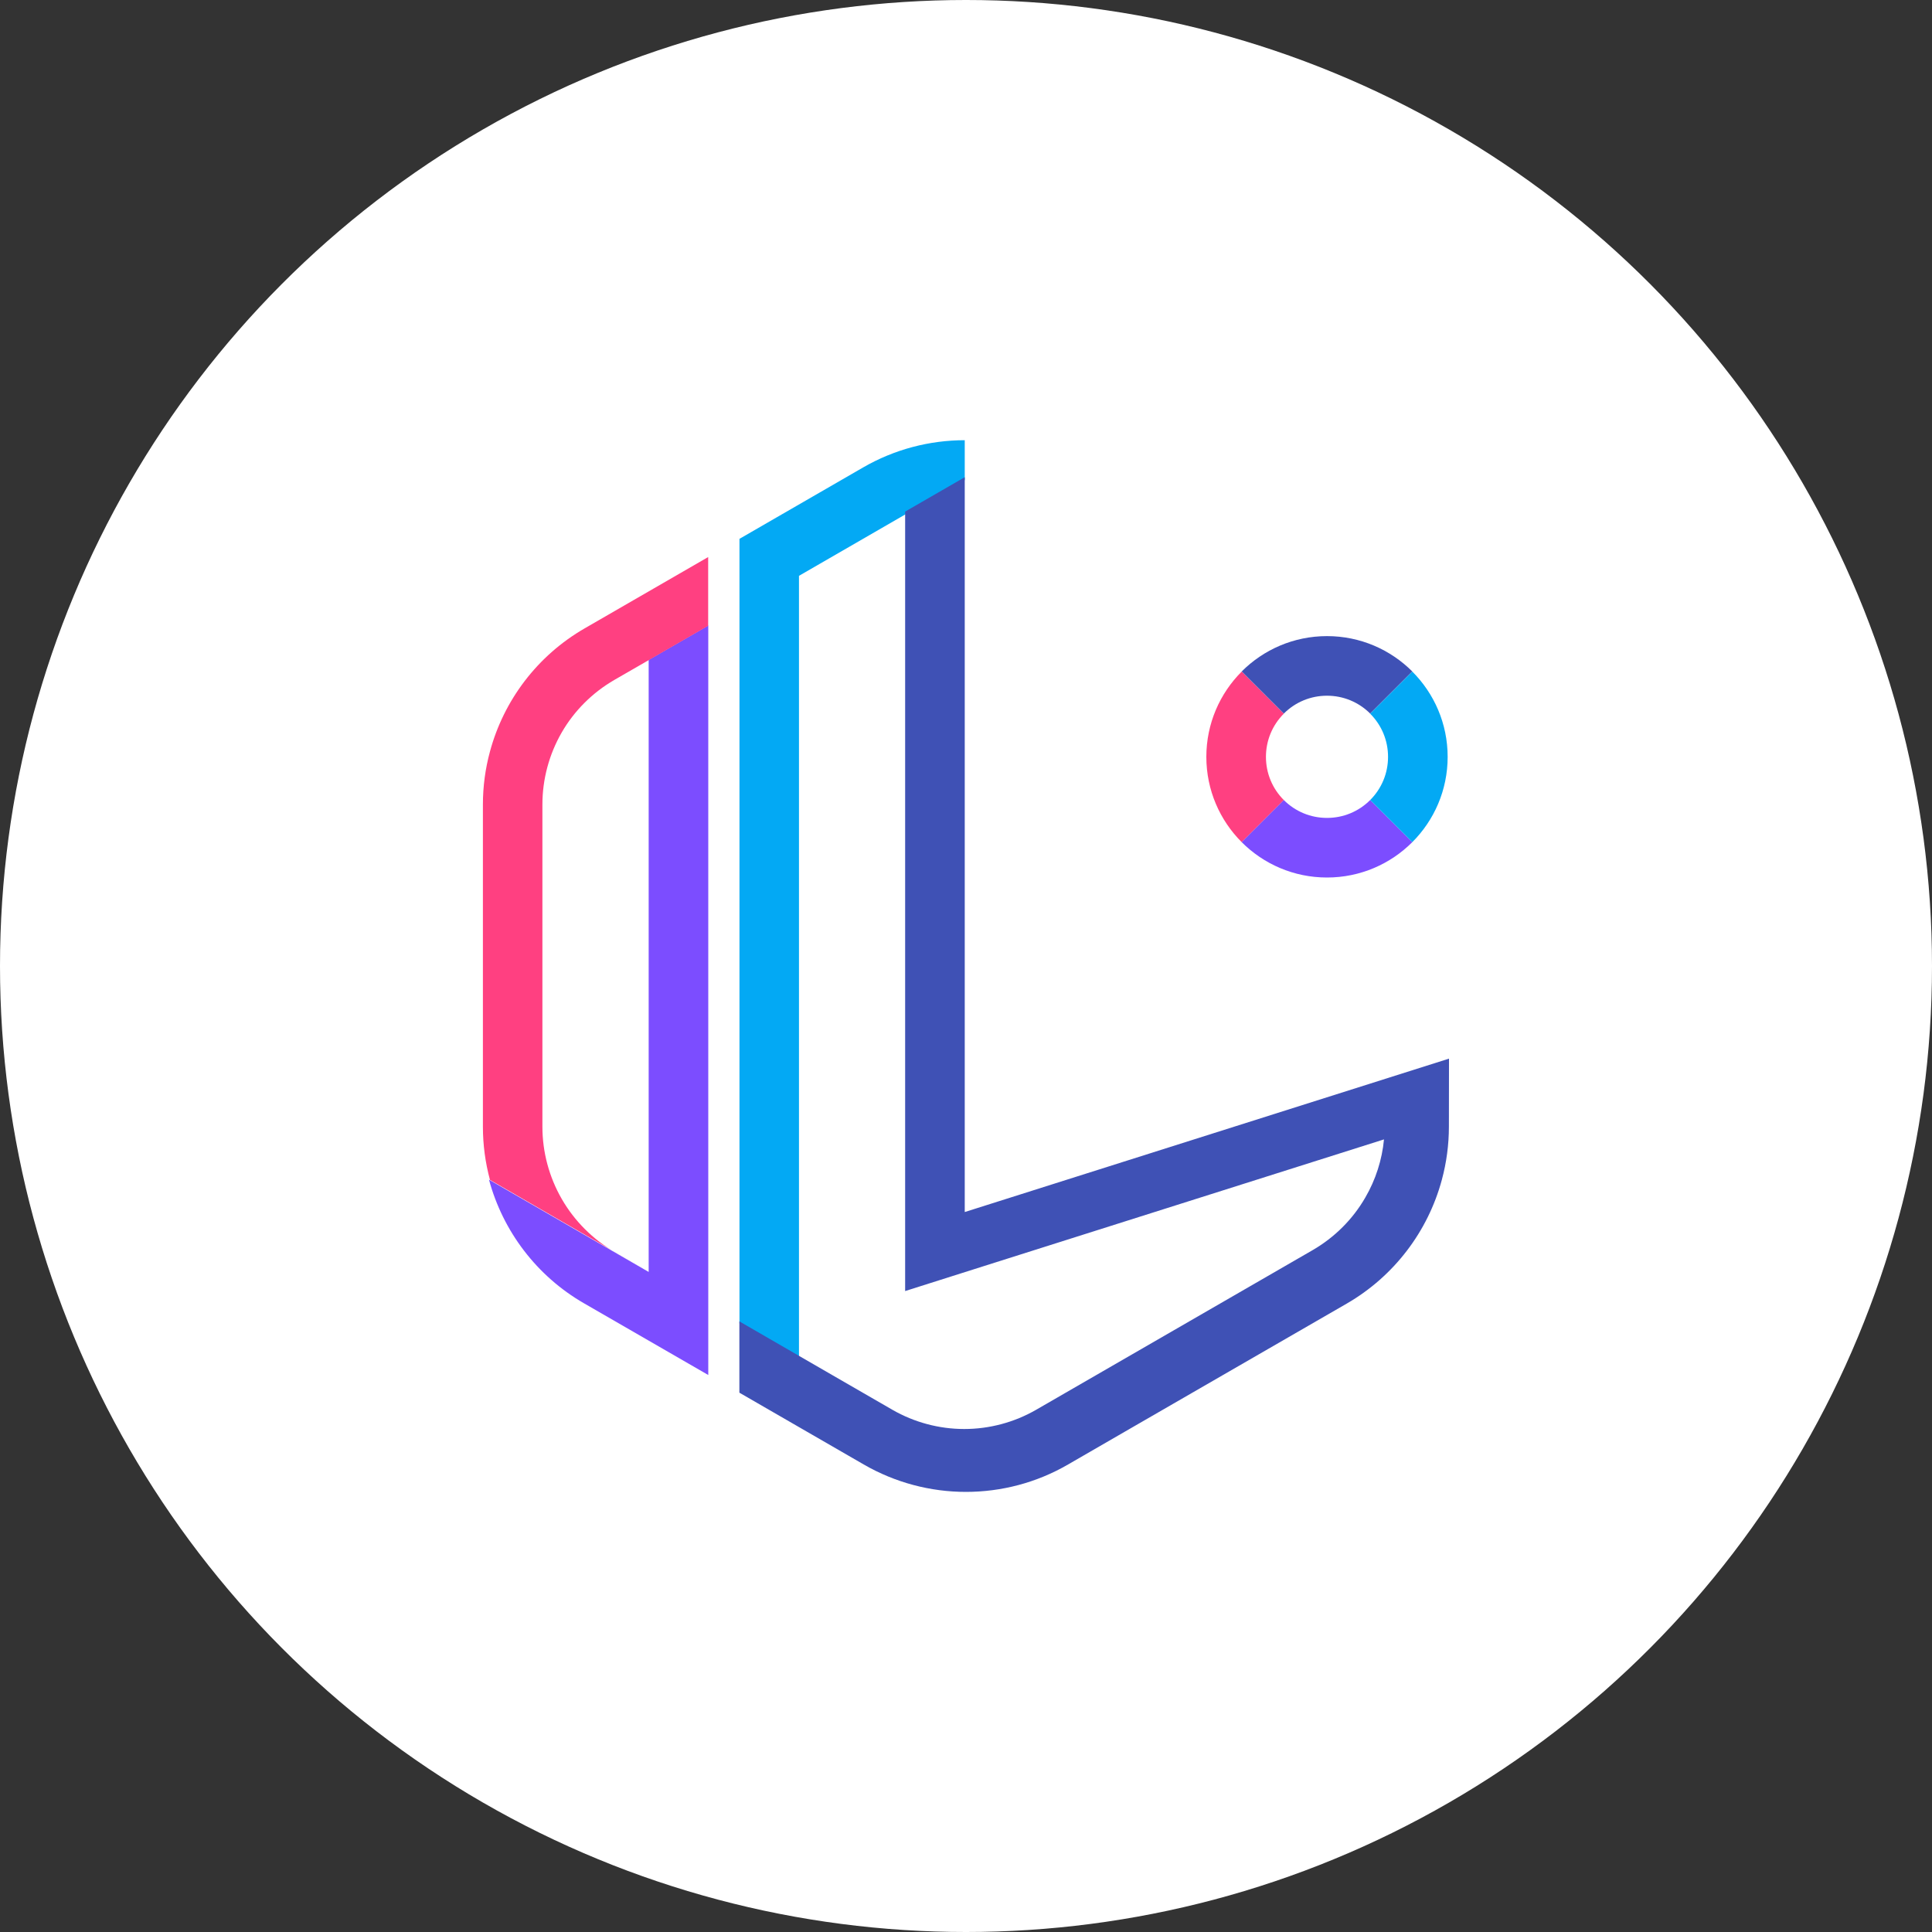 <?xml version="1.0" encoding="utf-8"?>
<!-- Generator: Adobe Illustrator 24.3.0, SVG Export Plug-In . SVG Version: 6.00 Build 0)  -->
<svg version="1.1" id="레이어_1" xmlns="http://www.w3.org/2000/svg" xmlns:xlink="http://www.w3.org/1999/xlink" x="0px"
	 y="0px" viewBox="0 0 2000 2000" style="enable-background:new 0 0 2000 2000;" xml:space="preserve">
<rect x="0" y="0" width="2000" height="2000" fill="#333333" stroke="none"/>
<style type="text/css">
	.st0{fill:#FFFFFF;}
	.st1{fill:#7C4DFF;}
	.st2{fill:#FF4081;}
	.st3{fill:#03A9F4;}
	.st4{fill:#3F51B5;}
</style>
<circle class="st0" cx="1000" cy="1000" r="1000"/>
<g id="IENLAB_NEW_1_">
	<g id="IENLAB_COLOR_1_">
		<path class="st1" d="M733.2,647.5l-61.7,35.6l0,0l0,0v633.6l0,0l0,0l-165.3-95.5c14.4,53.3,49.3,99.7,98.4,128l66.9,38.6
			l61.7,35.6l0,0v-71.2l0,0V647.5z"/>
		<path class="st2" d="M733.2,576.6l-128,73.9c-48.9,28.2-83.7,74.4-98,127.5c-4.8,17.6-7.3,36.1-7.3,54.8v333.5
			c0,18.9,2.5,37.3,7.3,55.1l165.3,95.5l0,0l-36.1-20.8c-22.7-13.1-41.7-32.1-54.8-54.8c-13.1-22.7-20.1-48.6-20.1-74.9V832.8
			c0-26.1,6.9-51.8,19.9-74.4c13-22.6,31.9-41.4,54.5-54.5l35.9-20.7l0,0l61.3-35.4V576.6L733.2,576.6z"/>
		<path class="st3" d="M765.4,1370l61.7,35.6v-2.8l0,0V596.1l0,0l0,0l110.3-63.7l0,0l61.3-35.4v-41.3c-36.3,0-72.7,9.4-105.2,28.2
			l-128,73.9v71.8l0,0V1370z"/>
		<path class="st4" d="M1500,1095.9l-501.3,158.8V494L937,529.6v4.1l0,0v719.1v83.7l79.8-25.3l415.9-131.7
			c-2,21.1-8.6,41.7-19.3,60.1c-13,22.6-31.9,41.4-54.5,54.5l-286.3,165.3c-22.6,13-48.3,19.9-74.4,19.9s-51.8-6.9-74.4-19.9
			l-61.5-35.5l0,0l-96.9-56v73.8l128.7,74.3c32.7,18.9,69.3,28.4,105.8,28.4c36.5,0,73.1-9.4,105.8-28.4l58.5-33.8l229.9-132.7
			c49.1-28.4,84.1-74.8,98.5-128.2l0,0c4.8-17.8,7.3-36.3,7.3-55.1L1500,1095.9L1500,1095.9z"/>
		<path class="st2" d="M1329,828.2c-11.9-11.9-18.5-27.8-18.5-44.7c0-16.9,6.6-32.8,18.5-44.7l-43.6-43.6l0,0
			c-22.6,22.6-36.6,53.8-36.6,88.3c0,34.5,14,65.7,36.6,88.3l0,0L1329,828.2z"/>
		<path class="st4" d="M1373.7,658.5c-34.5,0-65.7,14-88.3,36.6l0,0l43.6,43.6l0,0c11.9-11.9,27.8-18.5,44.7-18.5
			c16.9,0,32.8,6.6,44.7,18.5l0,0l43.6-43.6C1439.4,672.5,1408.2,658.5,1373.7,658.5z"/>
		<path class="st1" d="M1462,871.8l-43.6-43.6l0,0c-11.9,11.9-27.8,18.5-44.7,18.5c-16.9,0-32.8-6.6-44.7-18.5l0,0l-43.6,43.6l0,0
			c22.6,22.6,53.8,36.6,88.3,36.6S1439.4,894.4,1462,871.8z"/>
		<path class="st3" d="M1462,871.8c22.6-22.6,36.6-53.8,36.6-88.3c0-34.5-14-65.7-36.6-88.3l-43.6,43.6
			c11.9,11.9,18.5,27.8,18.5,44.7c0,16.9-6.6,32.8-18.5,44.7L1462,871.8z"/>
	</g>
</g>
</svg>
